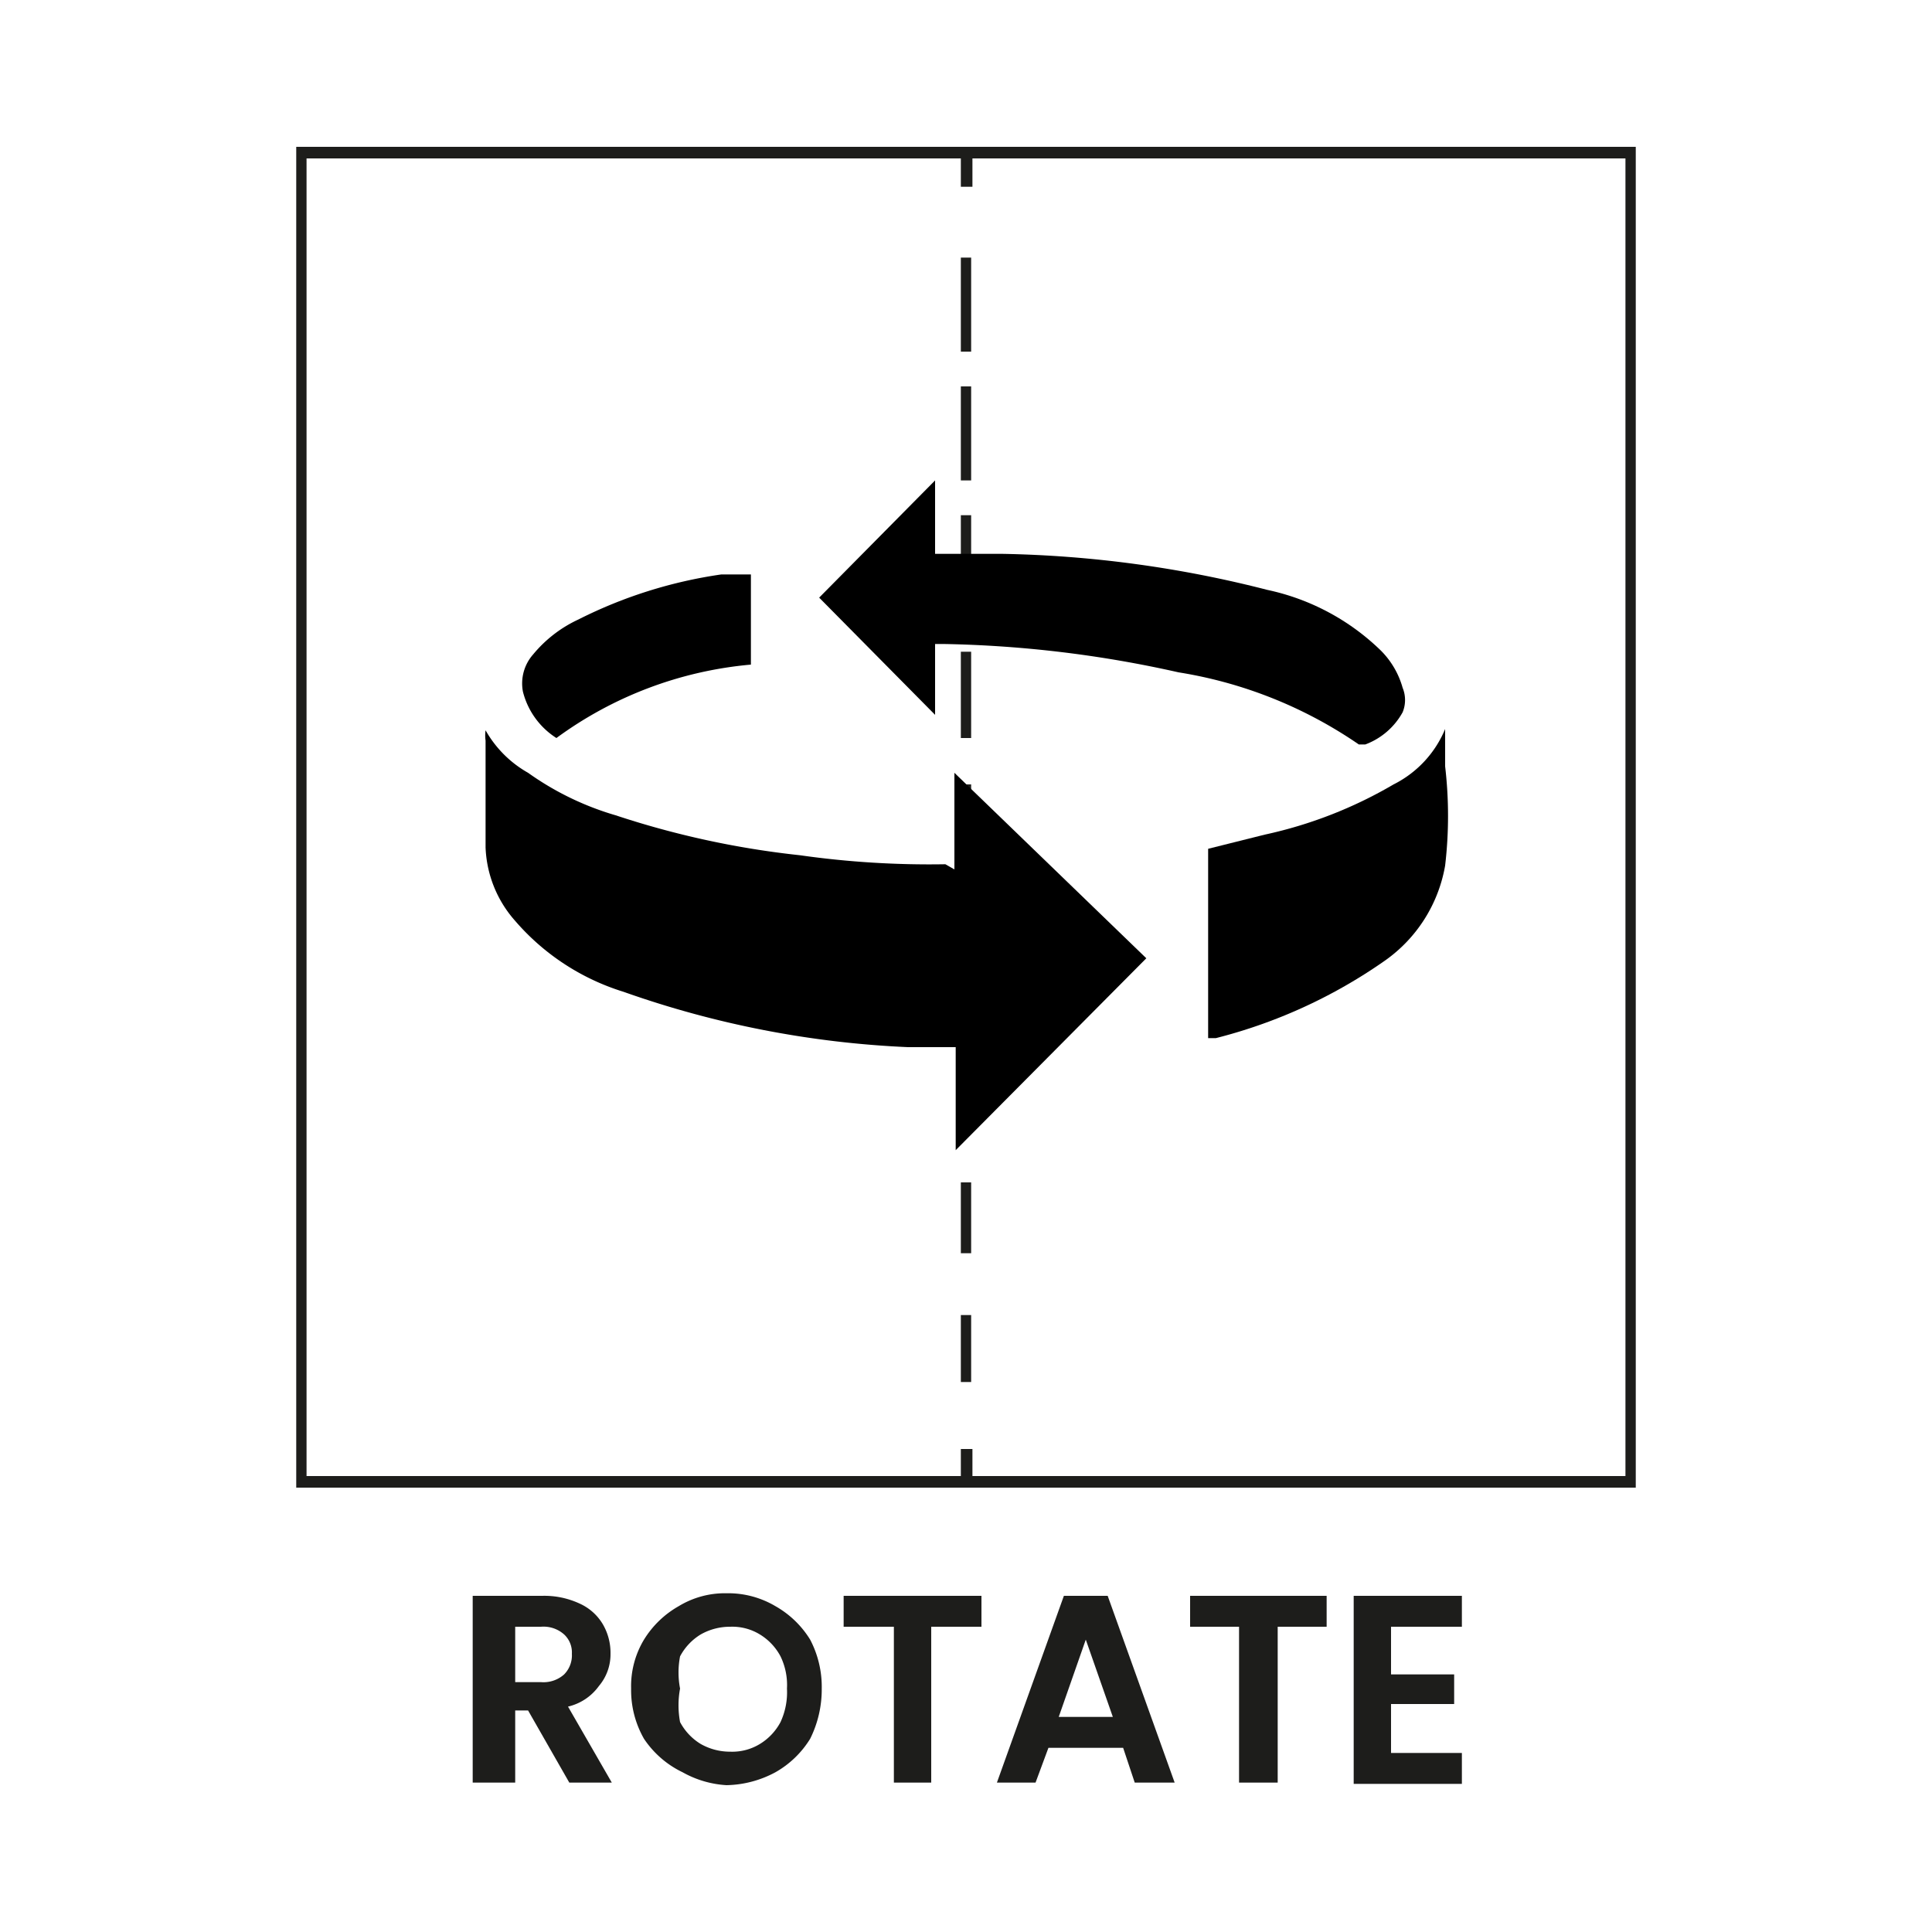 <svg id="Layer_1" data-name="Layer 1" xmlns="http://www.w3.org/2000/svg" viewBox="0 0 15 15"><defs><style>.cls-1{fill:none;}.cls-2{fill:#1d1d1b;}</style></defs><title>PICTOGRAMS</title><rect class="cls-1" x="2.34" y="1.19" width="10.32" height="10.32"/><path class="cls-2" d="M12.7,11.55H2.3V1.14H12.7ZM2.38,11.46H12.62V1.23H2.38Z"/><rect class="cls-2" x="7.46" y="11.25" width="0.09" height="0.26"/><path class="cls-2" d="M7.54,10.73H7.46v-.52h.08Zm0-1H7.46V9.18h.08Zm0-1H7.46V8.15h.08Zm0-1H7.46V7.12h.08Zm0-1H7.46V6.09h.08Zm0-1H7.46V5.06h.08Zm0-1H7.46V4h.08Zm0-1H7.46V3h.08Zm0-1H7.46V2h.08Z"/><rect class="cls-2" x="7.46" y="1.19" width="0.09" height="0.26"/><path d="M7.41,6.75V6L8.9,7.44,7.42,8.93v-.8H7.05a7.6,7.6,0,0,1-2.21-.43A1.82,1.82,0,0,1,4,7.15a.91.91,0,0,1-.23-.57c0-.27,0-.55,0-.83a.28.28,0,0,1,0-.08A.87.87,0,0,0,4.1,6a2.26,2.26,0,0,0,.68.33,6.88,6.88,0,0,0,1.43.31,7.15,7.15,0,0,0,1.13.07Z"/><path d="M7.26,5v.55l-.9-.91.9-.91V4.3l.52,0a8.89,8.89,0,0,1,2.06.28,1.8,1.8,0,0,1,.88.47.66.66,0,0,1,.17.29.25.25,0,0,1,0,.19.55.55,0,0,1-.29.25h-.05a3.42,3.42,0,0,0-1.4-.56A9,9,0,0,0,7.33,5Z"/><path d="M9.38,8.06V6.59l.44-.11a3.4,3.4,0,0,0,1-.39.84.84,0,0,0,.4-.43c0,.11,0,.2,0,.29a3.31,3.31,0,0,1,0,.77,1.14,1.14,0,0,1-.47.74,4,4,0,0,1-1.31.6Z"/><path d="M4.32,5.73a.6.6,0,0,1-.26-.36.34.34,0,0,1,.08-.29,1,1,0,0,1,.35-.27A3.59,3.59,0,0,1,5.6,4.46l.23,0v.7A3,3,0,0,0,4.32,5.73Z"/><path class="cls-2" d="M4.42,13.84l-.32-.56H4v.56H3.67V12.39h.54a.65.65,0,0,1,.29.06.4.4,0,0,1,.18.16.44.44,0,0,1,.06.23.38.38,0,0,1-.09.25.41.41,0,0,1-.24.16l.34.59ZM4,13.06H4.2A.24.24,0,0,0,4.38,13a.21.21,0,0,0,.06-.16.19.19,0,0,0-.06-.15.24.24,0,0,0-.18-.06H4Z"/><path class="cls-2" d="M5.3,13.76A.75.75,0,0,1,5,13.5a.76.76,0,0,1-.1-.39.7.7,0,0,1,.1-.38.75.75,0,0,1,.27-.26.69.69,0,0,1,.37-.1.72.72,0,0,1,.38.1.75.75,0,0,1,.27.26.79.79,0,0,1,.09.38.86.86,0,0,1-.09.39.75.75,0,0,1-.27.26.83.83,0,0,1-.38.1A.79.79,0,0,1,5.3,13.76Zm.6-.22a.44.44,0,0,0,.16-.17.55.55,0,0,0,.05-.26.51.51,0,0,0-.05-.25.44.44,0,0,0-.16-.17.41.41,0,0,0-.23-.06.46.46,0,0,0-.23.06.44.44,0,0,0-.16.17.66.66,0,0,0,0,.25.71.71,0,0,0,0,.26.44.44,0,0,0,.16.17.46.46,0,0,0,.23.06A.41.41,0,0,0,5.9,13.54Z"/><path class="cls-2" d="M7.62,12.39v.24H7.23v1.21H6.94V12.63H6.55v-.24Z"/><path class="cls-2" d="M8.72,13.57H8.14l-.1.27h-.3l.52-1.45H8.6l.52,1.45H8.81Zm-.08-.24-.21-.6-.21.6Z"/><path class="cls-2" d="M10.3,12.39v.24H9.92v1.21h-.3V12.63H9.24v-.24Z"/><path class="cls-2" d="M10.8,12.63V13h.49v.23H10.8v.38h.55v.24h-.84V12.39h.84v.24Z"/></svg>